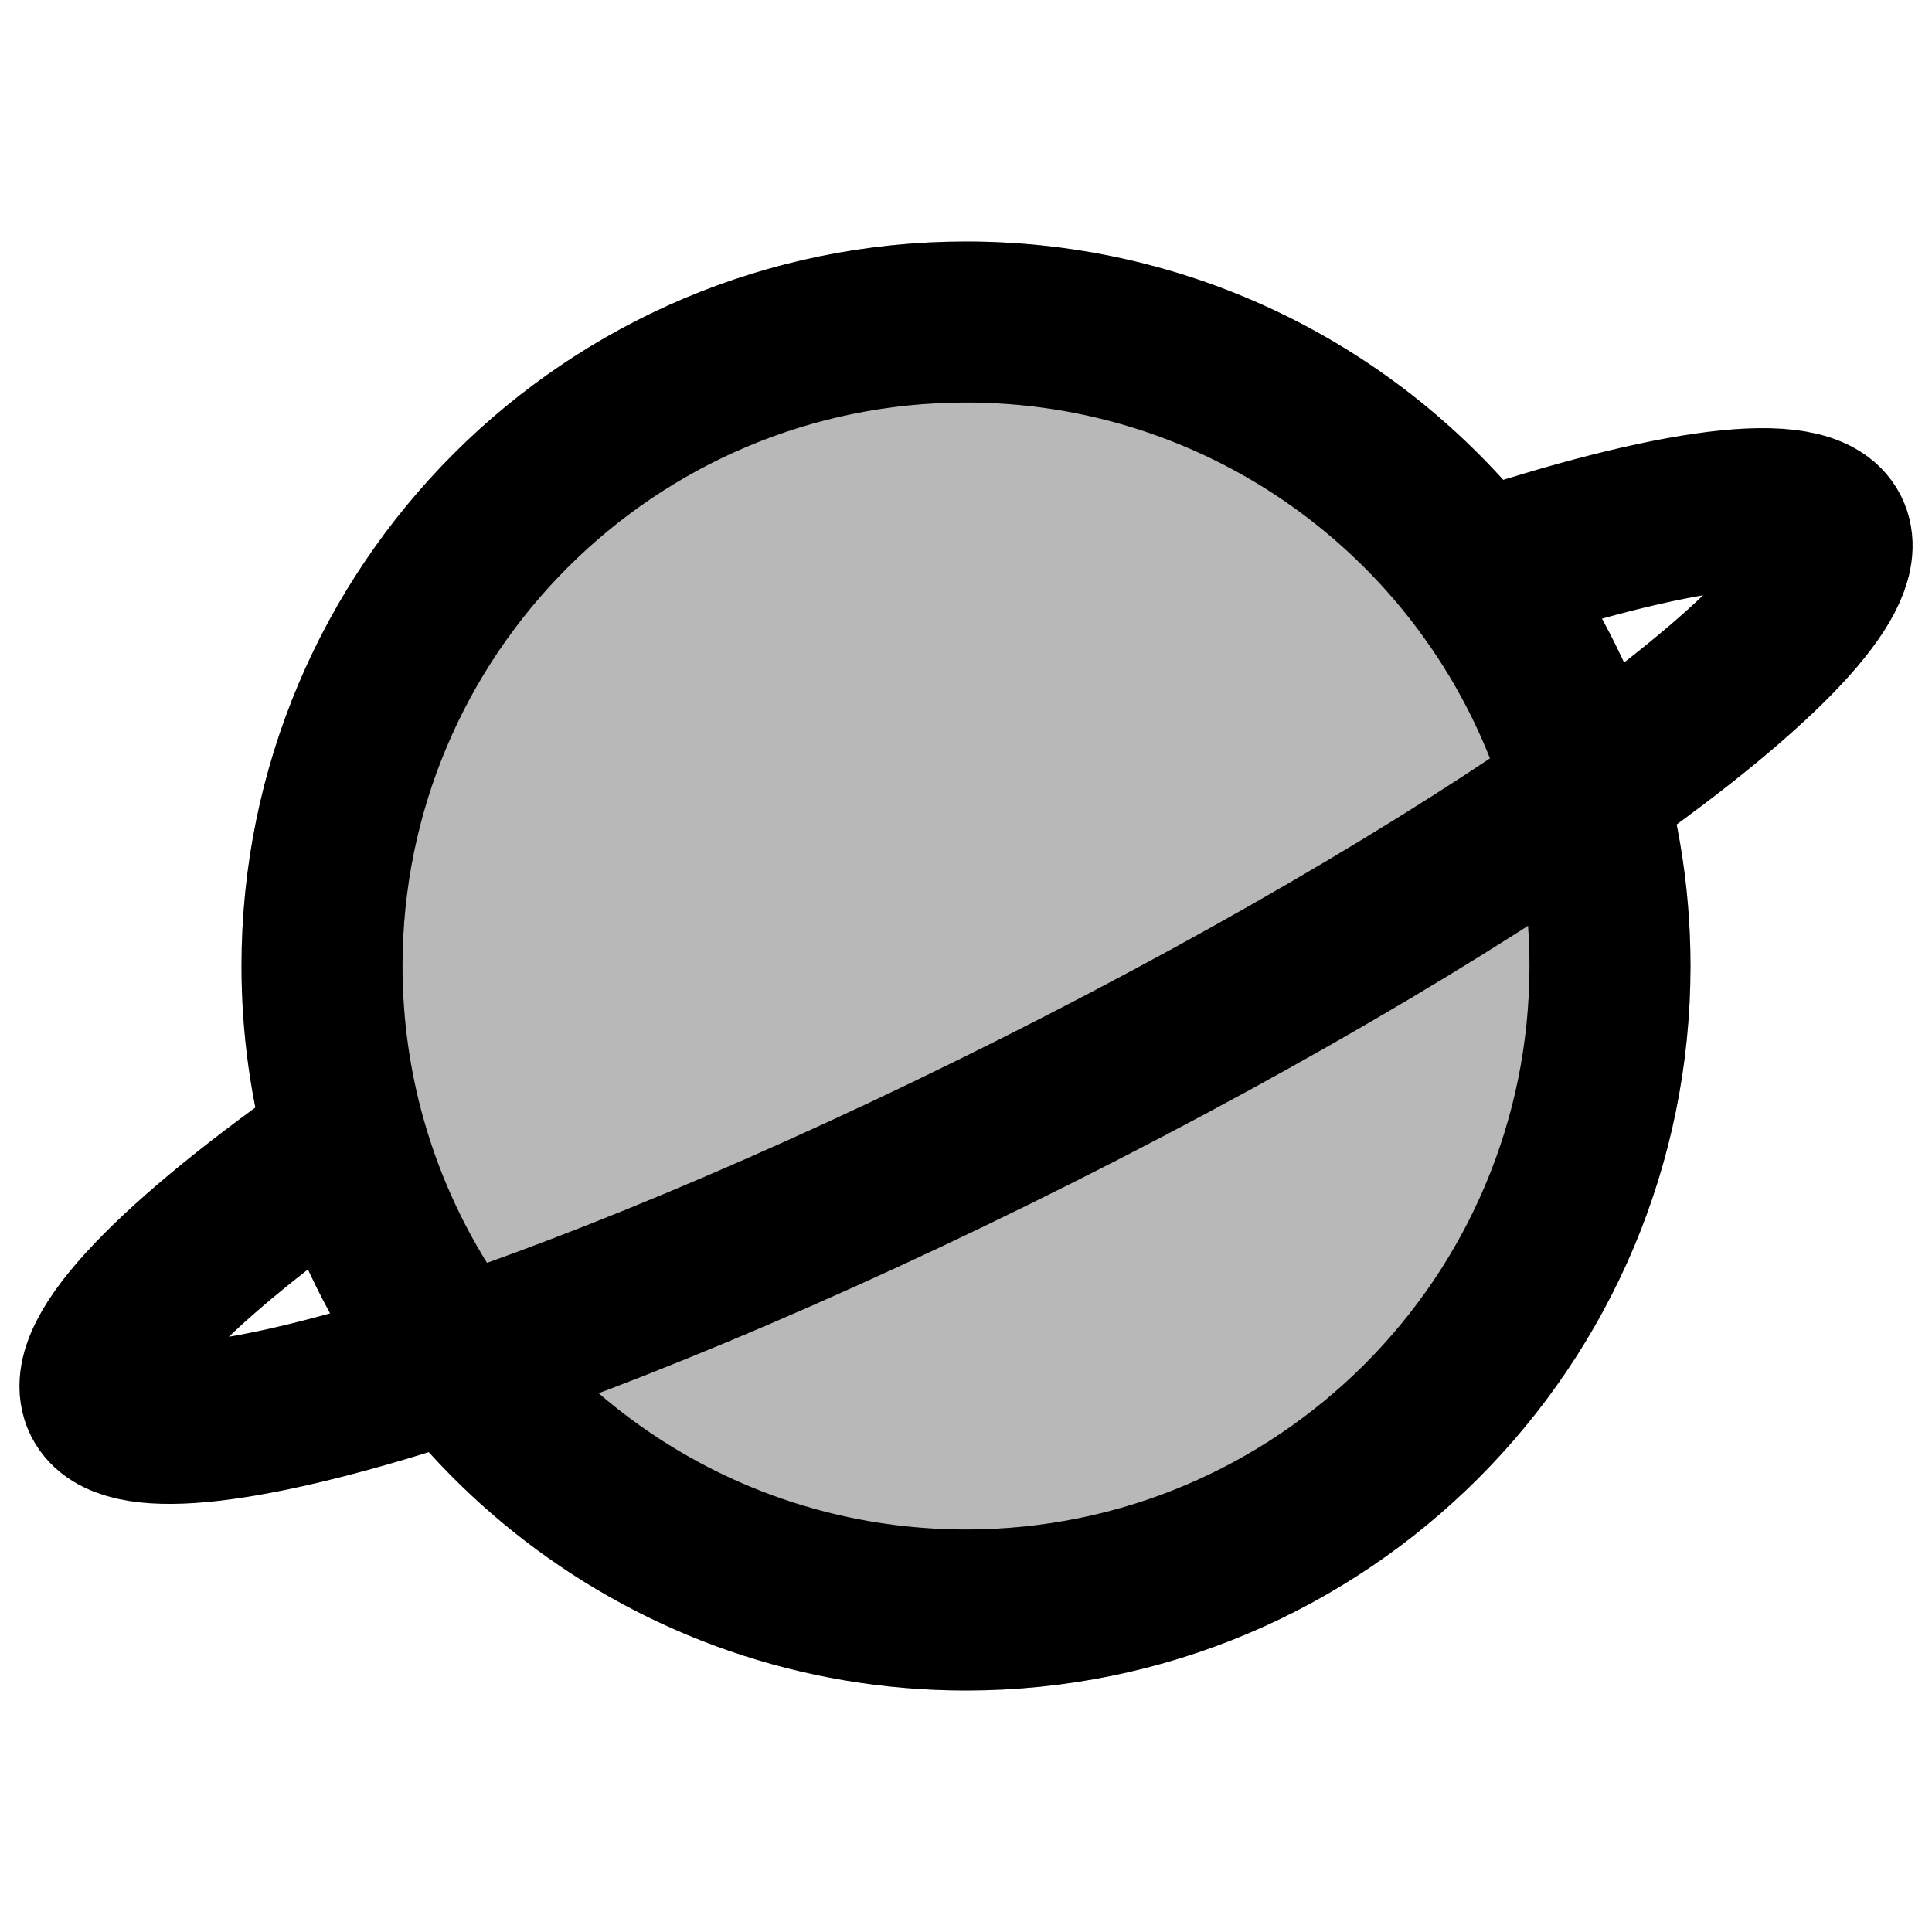 <svg
  xmlns="http://www.w3.org/2000/svg"
  width="24"
  height="24"
  viewBox="0 0 24 24"
  fill="none"
  stroke="currentColor"
  stroke-width="2"
  stroke-linecap="round"
  stroke-linejoin="round"
>
  <path d="M18.339 7.119C20.772 6.307 22.449 6.069 22.721 6.608C23.217 7.595 18.82 10.809 12.899 13.787C6.978 16.765 1.776 18.379 1.28 17.392C1.008 16.852 2.199 15.648 4.301 14.18M18.339 7.119C16.877 5.222 14.581 4 12 4C7.582 4 4 7.582 4 12C4 12.756 4.105 13.487 4.301 14.18M18.339 7.119C19.381 8.47 20 10.163 20 12C20 16.418 16.418 20 12 20C8.338 20 5.25 17.539 4.301 14.18" stroke="currentColor" stroke-width="2"/>
  <path d="M4 12C4 9.878 4.843 7.843 6.343 6.343C7.843 4.843 9.878 4 12 4C14.122 4 16.157 4.843 17.657 6.343C19.157 7.843 20 9.878 20 12C20 14.122 19.157 16.157 17.657 17.657C16.157 19.157 14.122 20 12 20C9.878 20 7.843 19.157 6.343 17.657C4.843 16.157 4 14.122 4 12Z" fill="currentColor" opacity="0.28"/>
</svg>
